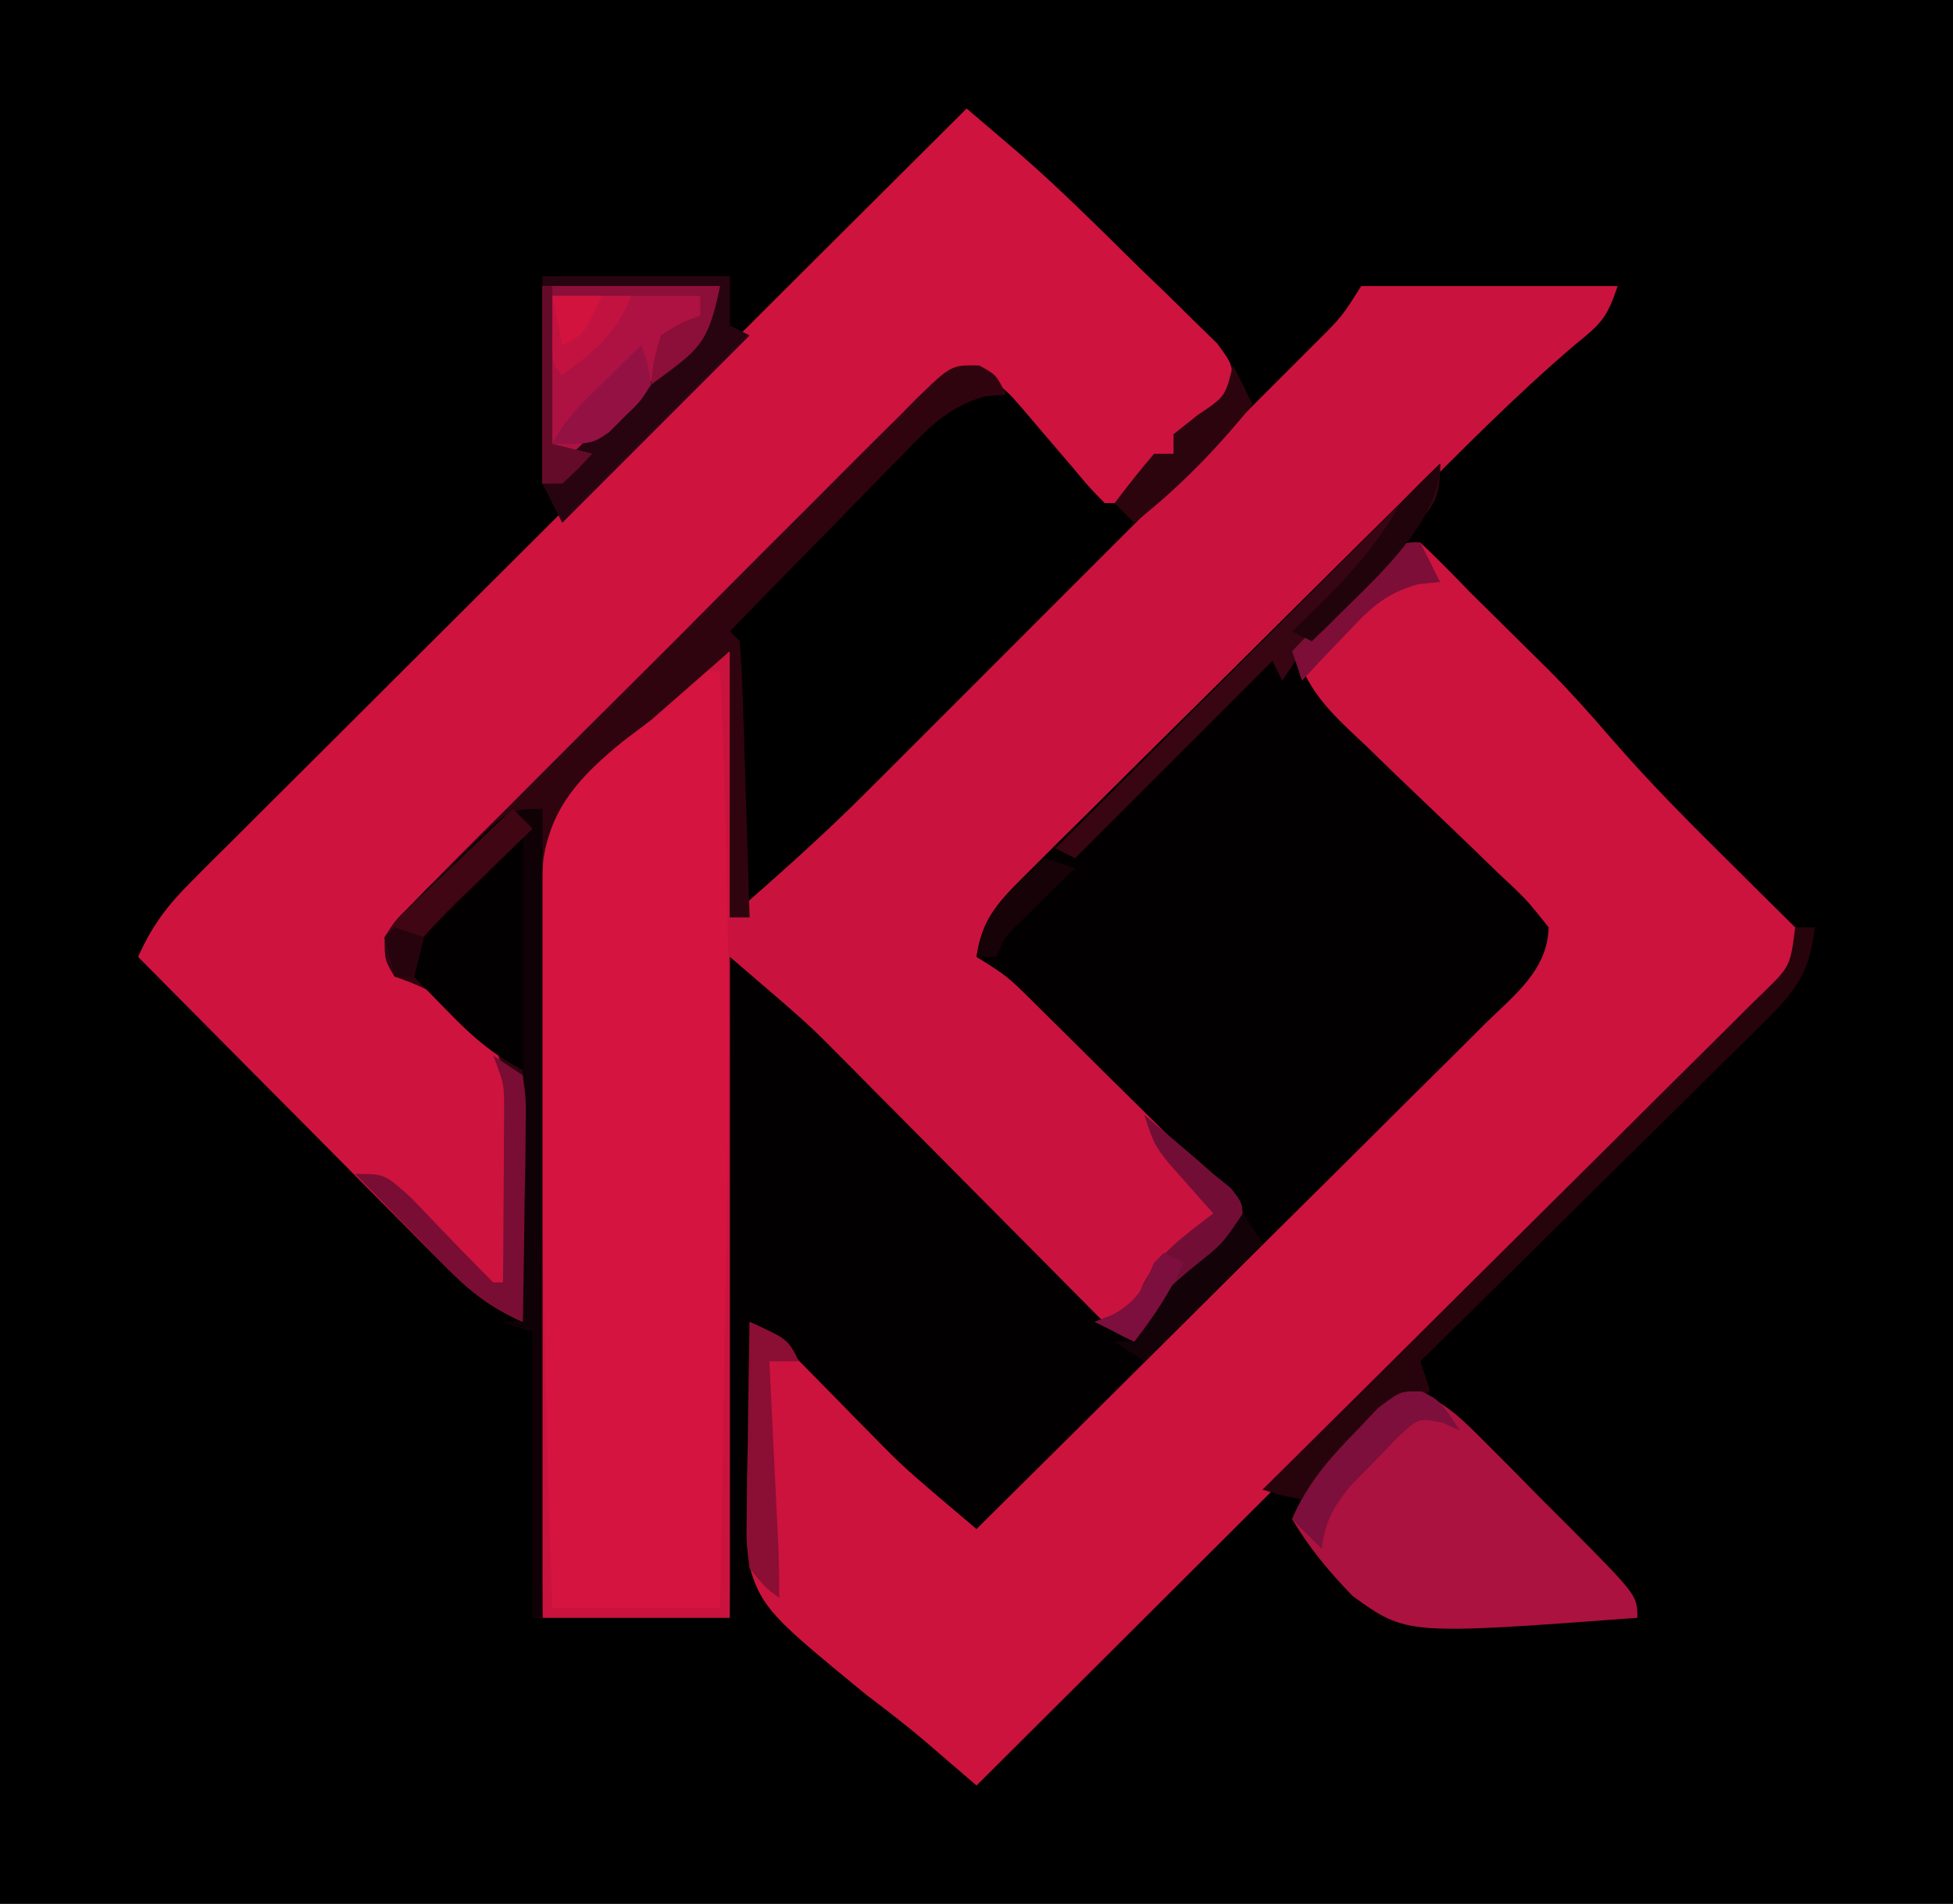 <?xml version="1.0" encoding="UTF-8"?>
<svg version="1.1" xmlns="http://www.w3.org/2000/svg" width="198" height="193">
<path d="M0 0 C65.34 0 130.68 0 198 0 C198 63.69 198 127.38 198 193 C132.66 193 67.32 193 0 193 C0 129.31 0 65.62 0 0 Z " fill="#010000" transform="translate(0,0)"/>
<path d="M0 0 C8.58 0 17.16 0 26 0 C24.913 3.262 24.305 3.808 21.736 5.899 C15.574 11.133 9.937 16.899 4.223 22.609 C3.003 23.825 1.784 25.041 0.565 26.257 C-1.974 28.79 -4.511 31.325 -7.047 33.862 C-10.299 37.114 -13.558 40.359 -16.819 43.603 C-19.332 46.105 -21.84 48.611 -24.347 51.118 C-25.547 52.317 -26.749 53.515 -27.953 54.711 C-29.628 56.377 -31.297 58.048 -32.965 59.722 C-33.463 60.214 -33.961 60.707 -34.474 61.214 C-36.724 63.485 -37.972 64.916 -39 68 C-38.453 68.225 -37.905 68.45 -37.341 68.682 C-34.308 70.389 -31.998 72.658 -29.543 75.086 C-28.782 75.833 -28.782 75.833 -28.006 76.596 C-26.94 77.647 -25.877 78.701 -24.817 79.758 C-23.188 81.375 -21.541 82.973 -19.893 84.57 C-18.858 85.595 -17.825 86.621 -16.793 87.648 C-16.297 88.125 -15.802 88.601 -15.291 89.091 C-13.934 90.466 -13.934 90.466 -12 93 C-12.103 96.1 -12.836 96.833 -15.031 99.07 C-15.846 99.748 -16.661 100.426 -17.5 101.125 C-20.724 103.686 -20.724 103.686 -23 107 C-26.183 105.595 -28.313 103.931 -30.759 101.468 C-31.489 100.738 -32.22 100.007 -32.972 99.254 C-33.729 98.487 -34.486 97.72 -35.266 96.93 C-35.969 96.224 -36.673 95.518 -37.398 94.791 C-40.021 92.158 -42.635 89.516 -45.25 86.875 C-54.036 78.027 -54.036 78.027 -63 69 C-63.33 90.78 -63.66 112.56 -64 135 C-70.27 135 -76.54 135 -83 135 C-83.387 124.733 -83.697 114.47 -83.881 104.198 C-83.969 99.425 -84.088 94.659 -84.282 89.889 C-85.676 54.8 -85.676 54.8 -76.94 45.084 C-68.115 37 -68.115 37 -64 37 C-64 45.91 -64 54.82 -64 64 C-59.201 59.801 -54.539 55.688 -50.059 51.188 C-49.523 50.654 -48.987 50.12 -48.435 49.569 C-46.695 47.834 -44.959 46.095 -43.223 44.355 C-42.004 43.137 -40.784 41.919 -39.565 40.701 C-37.026 38.163 -34.489 35.624 -31.953 33.083 C-28.699 29.824 -25.441 26.569 -22.181 23.315 C-19.67 20.807 -17.161 18.298 -14.653 15.787 C-13.452 14.585 -12.25 13.384 -11.047 12.183 C-9.374 10.513 -7.704 8.839 -6.035 7.165 C-5.537 6.669 -5.039 6.173 -4.526 5.661 C-1.937 3.076 -1.937 3.076 0 0 Z " fill="#C9133E" transform="translate(138,29)"/>
<path d="M0 0 C1.711 1.621 3.37 3.297 5 5 C5.874 5.862 6.748 6.725 7.648 7.613 C8.548 8.504 9.448 9.395 10.375 10.312 C11.717 11.637 11.717 11.637 13.086 12.988 C15.264 15.19 17.304 17.478 19.324 19.824 C23.163 24.255 27.269 28.381 31.438 32.5 C32.169 33.227 32.901 33.954 33.654 34.703 C35.434 36.471 37.216 38.237 39 40 C37.622 43.096 36.041 45.207 33.646 47.594 C32.954 48.29 32.261 48.985 31.547 49.702 C30.788 50.454 30.028 51.206 29.246 51.981 C28.446 52.782 27.645 53.582 26.821 54.407 C24.175 57.052 21.521 59.69 18.867 62.328 C17.031 64.16 15.196 65.993 13.36 67.826 C9.022 72.158 4.679 76.485 0.335 80.809 C-4.612 85.734 -9.554 90.665 -14.495 95.595 C-24.657 105.737 -34.826 115.871 -45 126 C-45.479 125.587 -45.958 125.174 -46.452 124.749 C-47.081 124.208 -47.71 123.667 -48.359 123.11 C-48.982 122.573 -49.605 122.037 -50.248 121.484 C-52.177 119.85 -54.169 118.319 -56.184 116.793 C-67.13 107.81 -67.13 107.81 -68.727 100.815 C-69.385 93.508 -68.904 86.267 -68 79 C-64.534 80.487 -62.31 82.457 -59.672 85.133 C-58.873 85.938 -58.073 86.744 -57.25 87.574 C-56.425 88.416 -55.6 89.258 -54.75 90.125 C-53.91 90.974 -53.069 91.824 -52.203 92.699 C-50.131 94.795 -48.063 96.895 -46 99 C-39.341 93.507 -33.25 87.469 -27.125 81.398 C-26.289 80.57 -26.289 80.57 -25.436 79.725 C-22.496 76.813 -19.561 73.896 -16.627 70.978 C-14.202 68.565 -11.769 66.16 -9.33 63.762 C-6.373 60.855 -3.429 57.935 -0.494 55.007 C0.625 53.895 1.748 52.788 2.875 51.685 C4.443 50.148 5.994 48.597 7.543 47.041 C8.43 46.161 9.317 45.282 10.231 44.377 C12.232 42.205 12.232 42.205 11.924 39.847 C10.427 36.854 8.023 34.763 5.617 32.5 C4.522 31.438 3.427 30.375 2.332 29.312 C0.6 27.649 -1.136 25.99 -2.876 24.336 C-4.556 22.735 -6.22 21.119 -7.883 19.5 C-8.41 19.008 -8.937 18.516 -9.48 18.01 C-10.926 16.594 -10.926 16.594 -13 14 C-12.919 9.769 -9.96 7.593 -7.062 4.75 C-5.719 3.412 -5.719 3.412 -4.348 2.047 C-2 0 -2 0 0 0 Z " fill="#CB133E" transform="translate(144,55)"/>
<path d="M0 0 C0 3.697 -0.666 4.199 -3 7 C-3.673 7.81 -3.673 7.81 -4.359 8.637 C-6.779 11.512 -9.157 14.143 -11.938 16.688 C-14.21 18.708 -14.21 18.708 -13.965 20.801 C-12.548 24.029 -10.143 26.125 -7.617 28.5 C-6.522 29.562 -5.427 30.625 -4.332 31.688 C-2.6 33.351 -0.864 35.01 0.876 36.664 C2.556 38.265 4.22 39.881 5.883 41.5 C6.41 41.992 6.937 42.484 7.48 42.99 C8.926 44.406 8.926 44.406 11 47 C10.913 51.32 7.543 53.857 4.654 56.687 C3.82 57.521 3.82 57.521 2.969 58.373 C1.131 60.209 -0.718 62.034 -2.566 63.859 C-3.844 65.131 -5.12 66.403 -6.396 67.676 C-9.755 71.023 -13.122 74.361 -16.492 77.698 C-19.929 81.104 -23.358 84.519 -26.787 87.934 C-33.516 94.631 -40.255 101.318 -47 108 C-54.345 101.79 -54.345 101.79 -57.676 98.387 C-58.276 97.779 -58.876 97.171 -59.494 96.545 C-60.094 95.932 -60.694 95.319 -61.312 94.688 C-62.535 93.439 -63.761 92.193 -64.988 90.949 C-65.52 90.406 -66.051 89.863 -66.599 89.303 C-67.988 87.889 -67.988 87.889 -70 87 C-69.995 87.731 -69.99 88.462 -69.984 89.216 C-69.963 92.54 -69.95 95.863 -69.938 99.188 C-69.929 100.338 -69.921 101.488 -69.912 102.674 C-69.909 103.786 -69.906 104.897 -69.902 106.043 C-69.897 107.064 -69.892 108.085 -69.886 109.137 C-69.995 111.869 -70.383 114.342 -71 117 C-71.33 117 -71.66 117 -72 117 C-72 94.89 -72 72.78 -72 50 C-64.127 56.748 -64.127 56.748 -61.3 59.603 C-60.349 60.558 -60.349 60.558 -59.379 61.533 C-58.722 62.199 -58.064 62.865 -57.387 63.551 C-56.691 64.25 -55.995 64.95 -55.279 65.67 C-53.079 67.882 -50.883 70.097 -48.688 72.312 C-45.778 75.249 -42.864 78.182 -39.949 81.113 C-39.282 81.789 -38.614 82.465 -37.926 83.162 C-37.308 83.783 -36.69 84.404 -36.053 85.044 C-35.511 85.592 -34.968 86.141 -34.408 86.705 C-33.011 88.11 -33.011 88.11 -31 89 C-30.755 88.417 -30.51 87.835 -30.258 87.234 C-28.796 84.637 -27.153 83.16 -24.875 81.25 C-24.151 80.636 -23.426 80.023 -22.68 79.391 C-21.848 78.702 -21.848 78.702 -21 78 C-21.471 73.742 -24.139 71.46 -27.059 68.613 C-27.815 67.86 -27.815 67.86 -28.587 67.091 C-29.652 66.032 -30.72 64.978 -31.792 63.927 C-33.435 62.315 -35.067 60.693 -36.697 59.068 C-37.734 58.041 -38.771 57.014 -39.809 55.988 C-40.298 55.503 -40.788 55.018 -41.292 54.517 C-43.908 51.939 -43.908 51.939 -47 50 C-46.46 45.971 -44.496 44.132 -41.664 41.323 C-40.282 39.942 -40.282 39.942 -38.873 38.533 C-37.862 37.538 -36.851 36.542 -35.84 35.547 C-34.809 34.522 -33.779 33.496 -32.75 32.47 C-30.042 29.774 -27.326 27.087 -24.607 24.401 C-21.834 21.659 -19.069 18.907 -16.303 16.156 C-10.877 10.762 -5.441 5.378 0 0 Z " fill="#030001" transform="translate(146,47)"/>
<path d="M0 0 C1.112 0.948 2.224 1.897 3.335 2.847 C3.954 3.375 4.573 3.903 5.21 4.448 C9.483 8.153 13.471 12.16 17.5 16.125 C18.431 17.018 19.361 17.912 20.32 18.832 C21.194 19.694 22.068 20.557 22.969 21.445 C23.767 22.224 24.566 23.003 25.389 23.805 C27 26 27 26 26.842 28.175 C25.86 30.304 24.828 31.538 23 33 C22.34 33 21.68 33 21 33 C21 33.66 21 34.32 21 35 C18.625 37.625 18.625 37.625 16 40 C15.34 40 14.68 40 14 40 C12.449 38.426 12.449 38.426 10.688 36.312 C10.066 35.588 9.445 34.864 8.805 34.117 C7.726 32.852 6.648 31.586 5.57 30.32 C4.213 28.766 4.213 28.766 2 27 C-2.271 27.13 -4.771 30.342 -7.595 33.191 C-8.415 34.001 -8.415 34.001 -9.252 34.827 C-11.056 36.613 -12.849 38.409 -14.641 40.207 C-15.89 41.452 -17.14 42.696 -18.39 43.941 C-21.008 46.549 -23.619 49.163 -26.228 51.781 C-29.574 55.139 -32.936 58.481 -36.303 61.819 C-38.887 64.385 -41.462 66.959 -44.034 69.537 C-45.27 70.774 -46.509 72.007 -47.751 73.237 C-49.485 74.955 -51.205 76.686 -52.923 78.421 C-53.699 79.183 -53.699 79.183 -54.491 79.96 C-57.421 82.952 -58 83.606 -58 88 C-57.438 88.103 -56.876 88.206 -56.297 88.312 C-51.865 89.639 -48.401 92.048 -45.819 95.949 C-42.629 103.94 -44.442 114.585 -45 123 C-48.137 121.609 -50.255 119.99 -52.667 117.56 C-53.367 116.859 -54.068 116.159 -54.789 115.437 C-55.907 114.304 -55.907 114.304 -57.047 113.148 C-57.818 112.374 -58.589 111.6 -59.384 110.803 C-61.844 108.332 -64.297 105.853 -66.75 103.375 C-68.418 101.697 -70.085 100.02 -71.754 98.344 C-75.841 94.234 -79.923 90.119 -84 86 C-82.622 82.904 -81.041 80.793 -78.646 78.406 C-77.954 77.71 -77.261 77.015 -76.547 76.298 C-75.788 75.546 -75.028 74.794 -74.246 74.019 C-73.446 73.218 -72.645 72.418 -71.821 71.593 C-69.175 68.948 -66.521 66.31 -63.867 63.672 C-62.031 61.84 -60.196 60.007 -58.36 58.174 C-54.022 53.842 -49.679 49.515 -45.335 45.191 C-40.388 40.266 -35.446 35.335 -30.505 30.405 C-20.343 20.263 -10.174 10.129 0 0 Z " fill="#CE133F" transform="translate(98,11)"/>
<path d="M0 0 C1 20.364 0.996 40.606 0.605 60.981 C0.533 64.838 0.469 68.694 0.404 72.551 C0.278 80.034 0.141 87.517 0 95 C-5.61 95 -11.22 95 -17 95 C-17.364 84.976 -17.656 74.957 -17.829 64.928 C-17.912 60.269 -18.024 55.615 -18.207 50.959 C-19.519 16.686 -19.519 16.686 -11.254 7.514 C-2.975 0 -2.975 0 0 0 Z " fill="#D51440" transform="translate(73,68)"/>
<path d="M0 0 C1.7 0.947 1.7 0.947 2.7 2.947 C1.989 3.006 1.278 3.065 0.545 3.126 C-3.176 4.199 -5.212 6.356 -7.819 9.076 C-8.323 9.585 -8.826 10.094 -9.345 10.618 C-10.944 12.239 -12.528 13.874 -14.112 15.509 C-15.196 16.614 -16.282 17.717 -17.368 18.82 C-20.023 21.518 -22.664 24.229 -25.3 26.947 C-24.97 27.277 -24.64 27.607 -24.3 27.947 C-24.141 30.018 -24.048 32.093 -23.983 34.169 C-23.941 35.429 -23.899 36.689 -23.856 37.988 C-23.816 39.328 -23.777 40.669 -23.737 42.009 C-23.694 43.354 -23.65 44.698 -23.606 46.042 C-23.5 49.344 -23.398 52.645 -23.3 55.947 C-23.96 55.947 -24.62 55.947 -25.3 55.947 C-25.3 47.037 -25.3 38.127 -25.3 28.947 C-29.26 32.412 -29.26 32.412 -33.3 35.947 C-34.748 37.043 -34.748 37.043 -36.226 38.161 C-40.347 41.55 -43.319 44.593 -44.201 49.958 C-44.675 54.851 -44.583 59.733 -44.495 64.642 C-44.499 66.444 -44.507 68.246 -44.519 70.047 C-44.54 74.76 -44.501 79.47 -44.45 84.182 C-44.408 89.002 -44.423 93.822 -44.432 98.642 C-44.443 108.078 -44.392 117.512 -44.3 126.947 C-44.63 126.947 -44.96 126.947 -45.3 126.947 C-45.3 117.377 -45.3 107.807 -45.3 97.947 C-46.29 97.617 -47.28 97.287 -48.3 96.947 C-47.64 96.947 -46.98 96.947 -46.3 96.947 C-45.123 82.043 -45.123 82.043 -49.264 68.318 C-52.438 65.196 -55.081 63.353 -59.3 61.947 C-60.309 60.246 -60.309 60.246 -60.3 57.947 C-58.656 55.796 -57.07 54.035 -55.152 52.153 C-54.593 51.585 -54.034 51.017 -53.458 50.432 C-51.601 48.553 -49.727 46.693 -47.85 44.833 C-46.557 43.537 -45.265 42.24 -43.974 40.942 C-41.262 38.223 -38.542 35.513 -35.815 32.81 C-32.315 29.338 -28.837 25.845 -25.367 22.344 C-22.702 19.661 -20.025 16.99 -17.345 14.323 C-16.058 13.039 -14.774 11.751 -13.494 10.46 C-11.706 8.659 -9.902 6.875 -8.094 5.094 C-7.564 4.554 -7.035 4.015 -6.489 3.459 C-2.861 -0.066 -2.861 -0.066 0 0 Z " fill="#2F040E" transform="translate(99.3,37.053)"/>
<path d="M0 0 C2.96 1.213 4.665 3.022 6.92 5.286 C8.255 6.621 8.255 6.621 9.616 7.983 C10.536 8.919 11.457 9.856 12.405 10.821 C13.35 11.763 14.295 12.705 15.241 13.647 C22.155 20.616 22.155 20.616 22.155 22.883 C-1.251 24.622 -1.251 24.622 -6.732 20.657 C-9.121 18.181 -11.081 15.832 -12.845 12.883 C-11.313 9.299 -9.178 6.855 -6.47 4.071 C-5.699 3.26 -4.928 2.449 -4.134 1.614 C-1.845 -0.117 -1.845 -0.117 0 0 Z " fill="#AB123F" transform="translate(143.845,141.117)"/>
<path d="M0 0 C5.94 0 11.88 0 18 0 C16.867 5.666 15.927 6.407 11.688 10 C8.762 12.499 6.163 14.795 3.77 17.812 C3.186 18.534 2.602 19.256 2 20 C1.34 20 0.68 20 0 20 C0 13.4 0 6.8 0 0 Z " fill="#AD1242" transform="translate(55,29)"/>
<path d="M0 0 C0 8.25 0 16.5 0 25 C-3.843 23.079 -5.804 21.407 -8.75 18.375 C-9.549 17.558 -10.348 16.74 -11.172 15.898 C-11.775 15.272 -12.378 14.645 -13 14 C-11.414 10.121 -8.901 7.666 -5.938 4.75 C-5.039 3.858 -4.141 2.966 -3.215 2.047 C-1 0 -1 0 0 0 Z " fill="#020000" transform="translate(54,84)"/>
<path d="M0 0 C0 27.06 0 54.12 0 82 C-0.33 82 -0.66 82 -1 82 C-1 72.43 -1 62.86 -1 53 C-1.99 52.67 -2.98 52.34 -4 52 C-3.34 52 -2.68 52 -2 52 C-2 35.83 -2 19.66 -2 3 C-5.63 6.63 -9.26 10.26 -13 14 C-13 14.99 -13 15.98 -13 17 C-13.66 17 -14.32 17 -15 17 C-15.665 15.202 -15.665 15.202 -16 13 C-14.968 11.353 -14.968 11.353 -13.359 9.766 C-12.783 9.192 -12.207 8.618 -11.613 8.027 C-10.998 7.441 -10.384 6.854 -9.75 6.25 C-9.151 5.648 -8.551 5.046 -7.934 4.426 C-3.407 0 -3.407 0 0 0 Z " fill="#0F0105" transform="translate(55,82)"/>
<path d="M0 0 C0.66 0 1.32 0 2 0 C1.491 4.241 0.327 6.166 -2.694 9.148 C-3.474 9.928 -4.255 10.709 -5.059 11.513 C-5.907 12.34 -6.755 13.167 -7.629 14.02 C-8.493 14.878 -9.357 15.737 -10.248 16.621 C-13.01 19.361 -15.786 22.087 -18.562 24.812 C-20.438 26.668 -22.312 28.524 -24.186 30.381 C-28.78 34.931 -33.386 39.47 -38 44 C-37.67 44.99 -37.34 45.98 -37 47 C-37.99 47.495 -37.99 47.495 -39 48 C-42.58 50.387 -45.175 53.259 -48.035 56.453 C-48.684 56.964 -49.332 57.474 -50 58 C-52.123 57.597 -52.123 57.597 -54 57 C-53.323 56.33 -52.647 55.66 -51.95 54.97 C-45.585 48.666 -39.227 42.353 -32.878 36.033 C-29.613 32.784 -26.345 29.538 -23.071 26.298 C-19.914 23.172 -16.763 20.04 -13.618 16.902 C-12.415 15.705 -11.209 14.51 -10.001 13.318 C-8.312 11.651 -6.634 9.976 -4.957 8.298 C-4.452 7.803 -3.947 7.309 -3.427 6.8 C-0.495 3.966 -0.495 3.966 0 0 Z " fill="#27030B" transform="translate(182,94)"/>
<path d="M0 0 C0 3.697 -0.666 4.199 -3 7 C-3.673 7.81 -3.673 7.81 -4.359 8.637 C-7.418 12.27 -10.641 15.641 -14 19 C-14.66 19.99 -15.32 20.98 -16 22 C-16.33 21.34 -16.66 20.68 -17 20 C-23.6 26.6 -30.2 33.2 -37 40 C-37.66 39.67 -38.32 39.34 -39 39 C-26.13 26.13 -13.26 13.26 0 0 Z " fill="#380512" transform="translate(146,47)"/>
<path d="M0 0 C6.27 0 12.54 0 19 0 C19 1.65 19 3.3 19 5 C19.66 5.33 20.32 5.66 21 6 C14.73 12.27 8.46 18.54 2 25 C1.34 23.68 0.68 22.36 0 21 C2.623 18.324 5.269 15.726 8.078 13.246 C8.599 12.784 9.12 12.322 9.656 11.846 C10.729 10.897 11.808 9.955 12.891 9.018 C15.964 6.271 16.967 5.132 18 1 C12.06 1 6.12 1 0 1 C0 0.67 0 0.34 0 0 Z " fill="#280410" transform="translate(55,28)"/>
<path d="M0 0 C5.94 0 11.88 0 18 0 C16.774 6.128 15.724 6.482 11 10 C11.25 7.625 11.25 7.625 12 5 C14.062 3.688 14.062 3.688 16 3 C16 2.34 16 1.68 16 1 C11.05 1 6.1 1 1 1 C1 5.95 1 10.9 1 16 C2.32 16.33 3.64 16.66 5 17 C3.625 18.5 3.625 18.5 2 20 C1.34 20 0.68 20 0 20 C0 13.4 0 6.8 0 0 Z " fill="#8B0F38" transform="translate(55,29)"/>
<path d="M0 0 C1.106 0.936 2.209 1.874 3.312 2.812 C3.927 3.335 4.542 3.857 5.176 4.395 C6.079 5.189 6.079 5.189 7 6 C7.592 6.478 8.183 6.956 8.793 7.449 C10 9 10 9 9.969 10.93 C8.66 13.728 6.866 15.156 4.5 17.125 C1.276 19.686 1.276 19.686 -1 23 C-2.32 22.34 -3.64 21.68 -5 21 C-4.381 20.753 -3.763 20.505 -3.125 20.25 C-0.89 19.2 -0.89 19.2 -0.125 17.188 C1.558 13.915 4.115 12.258 7 10 C6.578 9.529 6.157 9.059 5.723 8.574 C5.175 7.952 4.627 7.329 4.062 6.688 C3.517 6.073 2.972 5.458 2.41 4.824 C1 3 1 3 0 0 Z " fill="#720E36" transform="translate(116,113)"/>
<path d="M0 0 C0.99 0.66 1.98 1.32 3 2 C3.341 4.522 3.341 4.522 3.293 7.664 C3.283 8.786 3.274 9.907 3.264 11.062 C3.239 12.238 3.213 13.414 3.188 14.625 C3.167 16.4 3.167 16.4 3.146 18.211 C3.111 21.141 3.062 24.07 3 27 C0.068 25.679 -1.987 24.254 -4.234 21.961 C-4.808 21.381 -5.382 20.801 -5.973 20.203 C-6.559 19.6 -7.146 18.997 -7.75 18.375 C-8.352 17.764 -8.954 17.153 -9.574 16.523 C-11.054 15.02 -12.528 13.511 -14 12 C-11 12 -11 12 -8.336 14.406 C-7.341 15.43 -6.355 16.462 -5.375 17.5 C-3.6 19.352 -1.811 21.183 0 23 C0.33 23 0.66 23 1 23 C1.029 19.729 1.047 16.458 1.062 13.188 C1.071 12.259 1.079 11.33 1.088 10.373 C1.091 9.48 1.094 8.588 1.098 7.668 C1.103 6.846 1.108 6.024 1.114 5.177 C1.087 2.818 1.087 2.818 0 0 Z " fill="#790D33" transform="translate(50,107)"/>
<path d="M0 0 C3.875 1.75 3.875 1.75 5 4 C4.01 4 3.02 4 2 4 C2.03 4.62 2.061 5.241 2.092 5.88 C2.229 8.691 2.364 11.502 2.5 14.312 C2.548 15.289 2.595 16.265 2.645 17.271 C2.69 18.209 2.735 19.147 2.781 20.113 C2.823 20.977 2.865 21.841 2.908 22.732 C2.979 24.487 3 26.244 3 28 C1.518 26.86 1.518 26.86 0 25 C-0.341 22.365 -0.341 22.365 -0.293 19.238 C-0.283 18.12 -0.274 17.002 -0.264 15.85 C-0.239 14.682 -0.213 13.515 -0.188 12.312 C-0.174 11.134 -0.16 9.955 -0.146 8.74 C-0.111 5.826 -0.062 2.913 0 0 Z " fill="#8B0E34" transform="translate(76,134)"/>
<path d="M0 0 C1.836 0.949 1.836 0.949 3.836 3.949 C3.273 3.698 2.709 3.446 2.129 3.188 C-0.336 2.67 -0.336 2.67 -2.488 4.68 C-3.268 5.491 -4.048 6.301 -4.852 7.137 C-6.033 8.334 -6.033 8.334 -7.238 9.555 C-9.065 11.826 -9.779 13.108 -10.164 15.949 C-11.154 14.959 -12.144 13.969 -13.164 12.949 C-11.632 9.365 -9.497 6.921 -6.789 4.137 C-6.018 3.326 -5.247 2.515 -4.453 1.68 C-2.164 -0.051 -2.164 -0.051 0 0 Z " fill="#7C0F3B" transform="translate(144.164,141.051)"/>
<path d="M0 0 C0.66 1.32 1.32 2.64 2 4 C-1.678 8.526 -5.411 12.394 -10 16 C-10.66 15.34 -11.32 14.68 -12 14 C-10.719 12.293 -9.382 10.626 -8 9 C-7.34 9 -6.68 9 -6 9 C-6 8.34 -6 7.68 -6 7 C-5.196 6.361 -4.391 5.721 -3.562 5.062 C-0.763 3.19 -0.763 3.19 0 0 Z " fill="#2C040E" transform="translate(125,37)"/>
<path d="M0 0 C0.99 0.33 1.98 0.66 3 1 C2.506 1.482 2.013 1.964 1.504 2.461 C0.863 3.093 0.223 3.724 -0.438 4.375 C-1.076 5.001 -1.714 5.628 -2.371 6.273 C-4.079 7.917 -4.079 7.917 -5 10 C-5.66 10 -6.32 10 -7 10 C-6.424 6.647 -5.407 5.062 -2.938 2.75 C-2.39 2.229 -1.842 1.708 -1.277 1.172 C-0.645 0.592 -0.645 0.592 0 0 Z " fill="#160207" transform="translate(106,87)"/>
<path d="M0 0 C0.66 0.99 1.32 1.98 2 3 C-1.96 6.96 -5.92 10.92 -10 15 C-10.99 14.34 -11.98 13.68 -13 13 C-12.34 13 -11.68 13 -11 13 C-10.754 12.415 -10.508 11.83 -10.254 11.227 C-8.806 8.656 -7.208 7.245 -4.938 5.375 C-2.021 3.045 -2.021 3.045 0 0 Z " fill="#140209" transform="translate(126,123)"/>
<path d="M0 0 C0.66 0.66 1.32 1.32 2 2 C1.134 2.831 0.268 3.663 -0.625 4.52 C-1.75 5.617 -2.875 6.714 -4 7.812 C-4.572 8.36 -5.145 8.907 -5.734 9.471 C-7.214 10.924 -8.613 12.458 -10 14 C-10 14.99 -10 15.98 -10 17 C-10.66 17 -11.32 17 -12 17 C-12.672 15.202 -12.672 15.202 -13 13 C-11.92 11.353 -11.92 11.353 -10.254 9.766 C-9.369 8.905 -9.369 8.905 -8.467 8.027 C-7.838 7.441 -7.21 6.854 -6.562 6.25 C-5.938 5.648 -5.313 5.046 -4.67 4.426 C-3.124 2.939 -1.563 1.468 0 0 Z " fill="#410614" transform="translate(52,82)"/>
<path d="M0 0 C0.66 1.32 1.32 2.64 2 4 C1.274 4.071 0.549 4.142 -0.199 4.215 C-3.783 5.219 -5.275 6.873 -7.812 9.562 C-8.603 10.389 -9.393 11.215 -10.207 12.066 C-11.095 13.024 -11.095 13.024 -12 14 C-12.33 13.01 -12.66 12.02 -13 11 C-11.214 9.161 -9.422 7.328 -7.625 5.5 C-7.117 4.975 -6.609 4.451 -6.086 3.91 C-2.227 0 -2.227 0 0 0 Z " fill="#7C0E38" transform="translate(144,55)"/>
<path d="M0 0 C2.64 0 5.28 0 8 0 C6.509 3.795 4.243 5.61 1 8 C0 7 0 7 -0.062 3.438 C-0.042 2.303 -0.021 1.169 0 0 Z " fill="#C21340" transform="translate(56,30)"/>
<path d="M0 0 C0 6.233 -7.17 12.122 -11.375 16.438 C-11.911 16.953 -12.447 17.469 -13 18 C-13.66 17.67 -14.32 17.34 -15 17 C-14.457 16.481 -13.915 15.961 -13.355 15.426 C-9.645 11.809 -6.531 8.556 -4 4 C-2.704 2.63 -1.38 1.285 0 0 Z " fill="#20030B" transform="translate(146,47)"/>
<path d="M0 0 C0.668 1.797 0.668 1.797 1 4 C-0.074 5.703 -0.074 5.703 -1.688 7.25 C-2.207 7.771 -2.726 8.292 -3.262 8.828 C-5 10 -5 10 -9 10 C-7.72 7.441 -5.976 5.881 -3.938 3.875 C-3.204 3.151 -2.471 2.426 -1.715 1.68 C-1.149 1.125 -0.583 0.571 0 0 Z " fill="#931143" transform="translate(65,35)"/>
<path d="M0 0 C0.66 0.33 1.32 0.66 2 1 C0.628 3.954 -0.989 6.44 -3 9 C-4.32 8.34 -5.64 7.68 -7 7 C-6.381 6.753 -5.763 6.505 -5.125 6.25 C-2.63 4.782 -2.099 3.62 -1 1 C-0.67 0.67 -0.34 0.34 0 0 Z " fill="#7C0F3E" transform="translate(118,127)"/>
<path d="M0 0 C0.33 0 0.66 0 1 0 C1 5.28 1 10.56 1 16 C2.32 16.33 3.64 16.66 5 17 C3.625 18.5 3.625 18.5 2 20 C1.34 20 0.68 20 0 20 C0 13.4 0 6.8 0 0 Z " fill="#640B2A" transform="translate(55,29)"/>
<path d="M0 0 C0.99 0.33 1.98 0.66 3 1 C2.67 2.32 2.34 3.64 2 5 C1.34 5 0.68 5 0 5 C-0.562 3.062 -0.562 3.062 -1 1 C-0.67 0.67 -0.34 0.34 0 0 Z " fill="#27030D" transform="translate(40,94)"/>
<path d="M0 0 C1.65 0 3.3 0 5 0 C3.25 3.875 3.25 3.875 1 5 C0.67 3.35 0.34 1.7 0 0 Z " fill="#D1133E" transform="translate(56,30)"/>
</svg>
